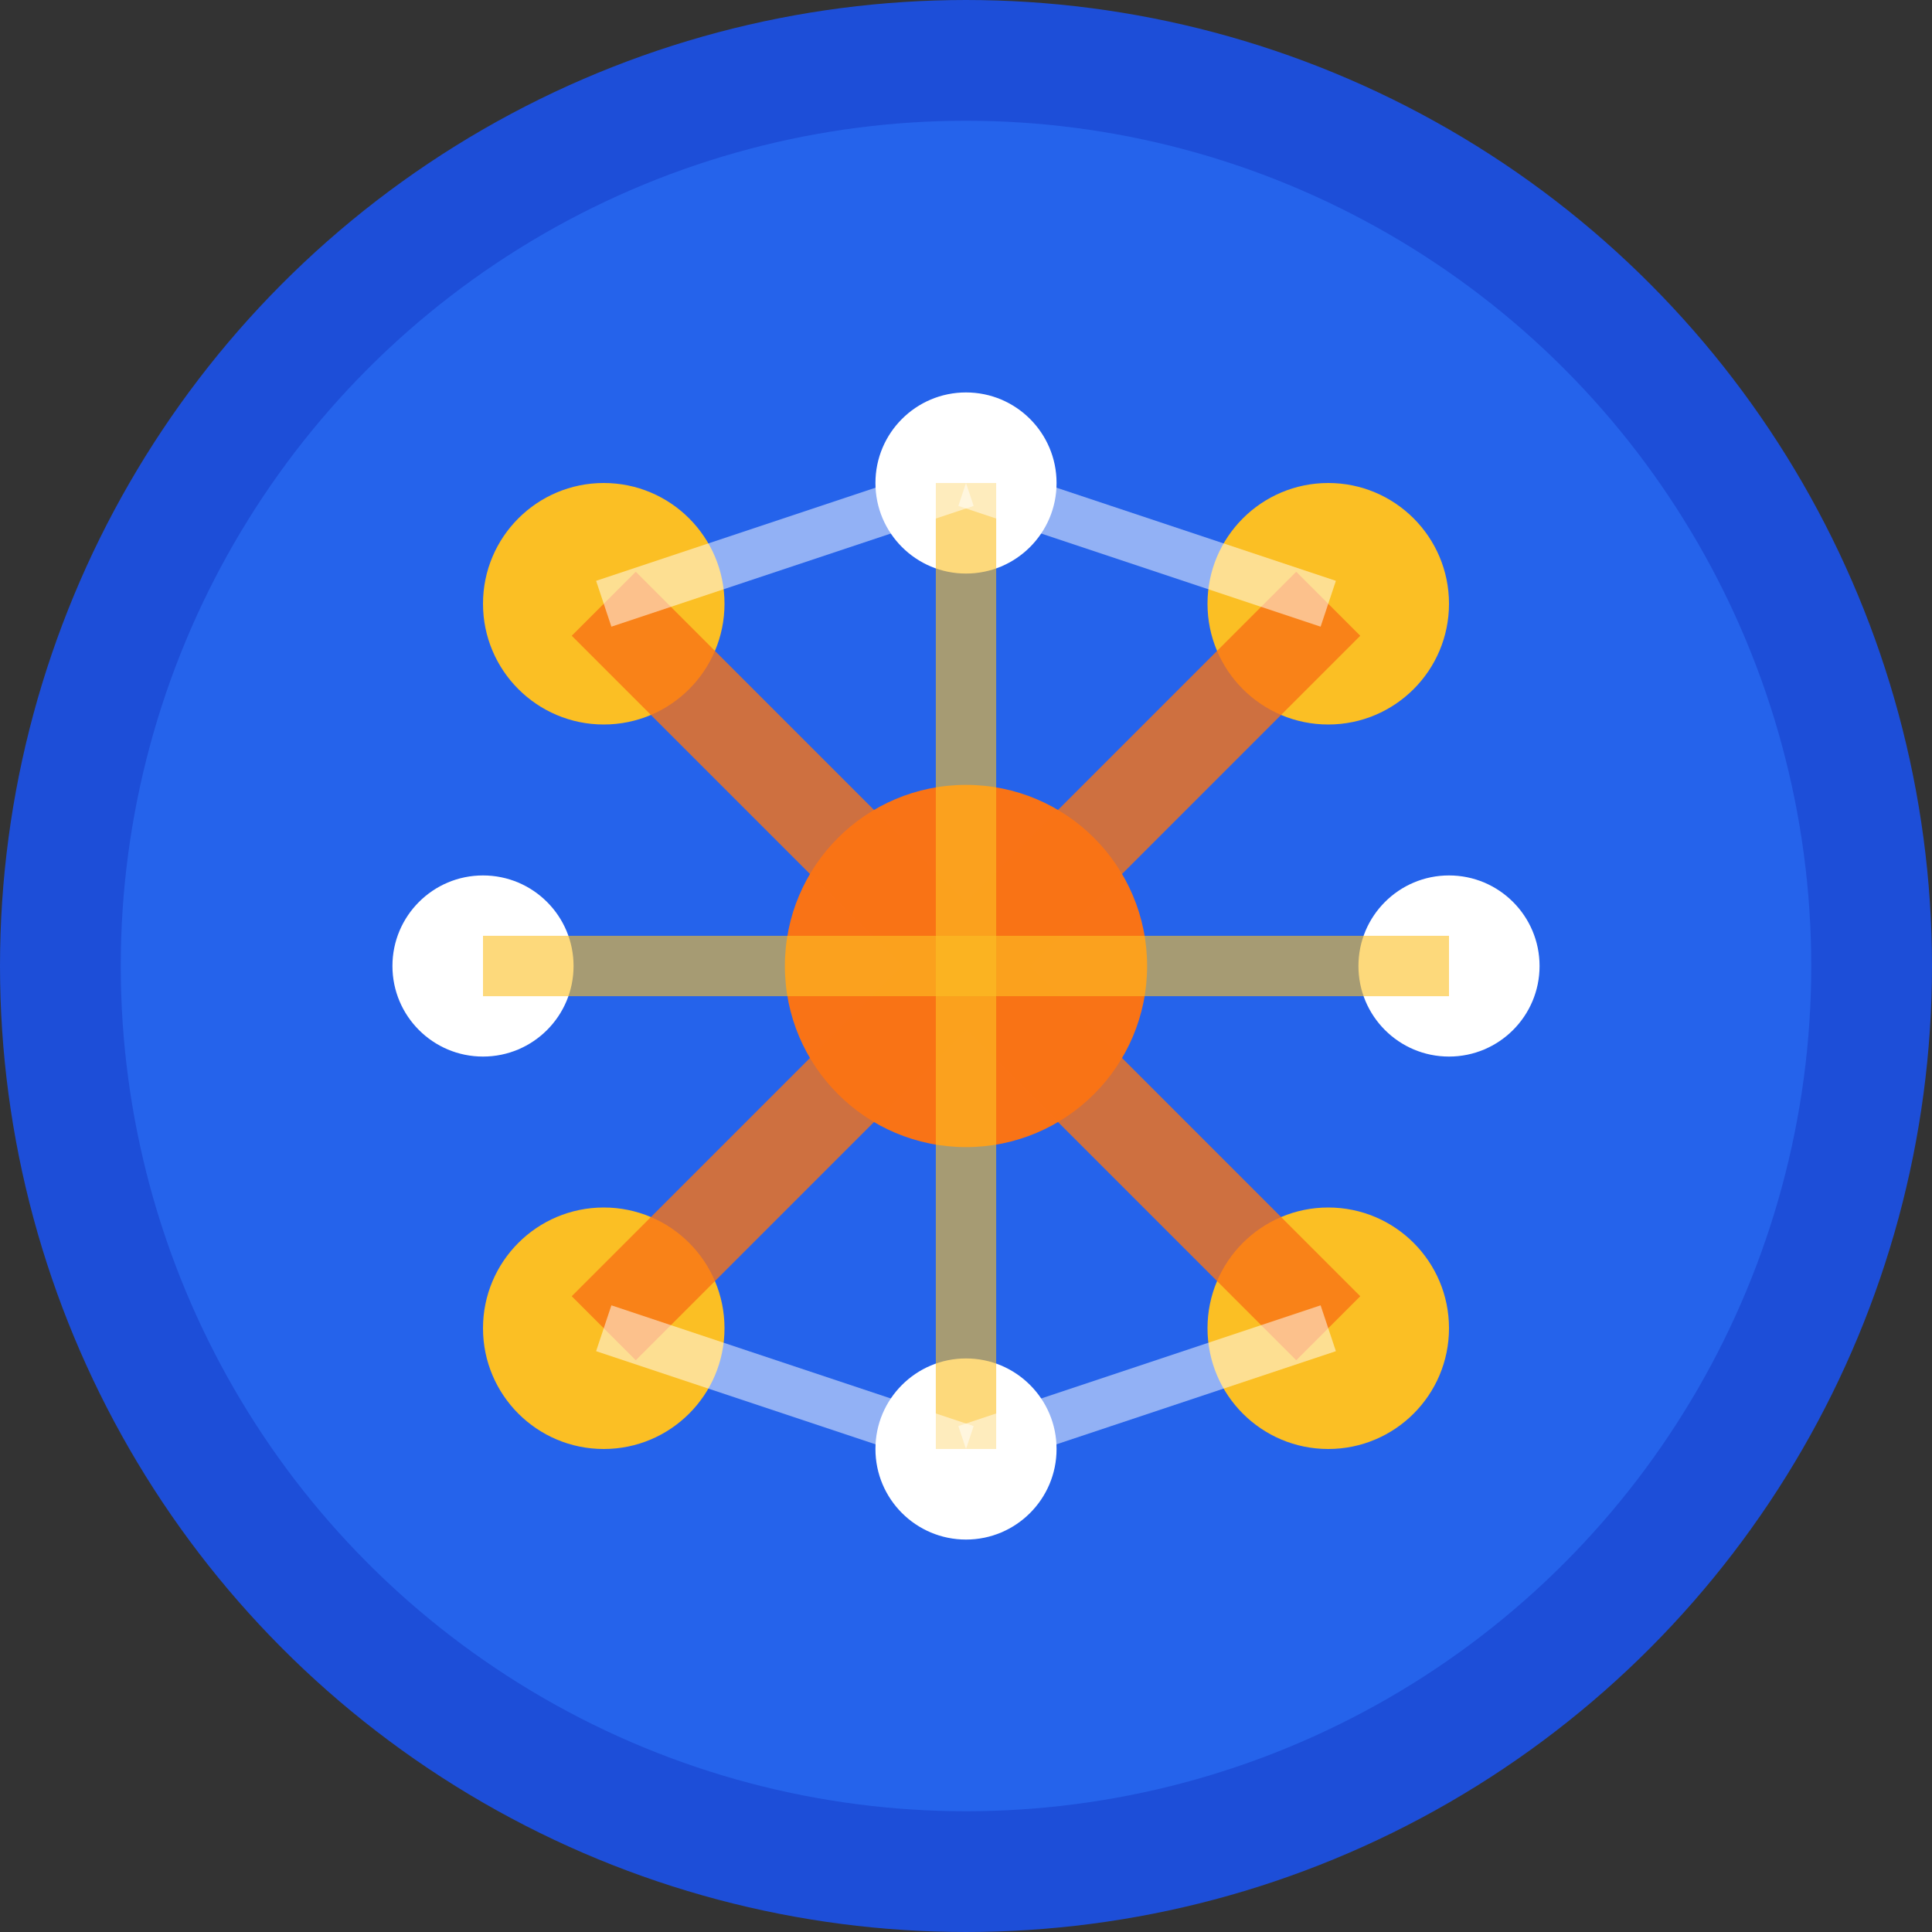 <!-- 方案四：神经元网络 - 象征AI与人类思维的连接 -->
<svg width="32" height="32" viewBox="0 0 32 32" fill="none" xmlns="http://www.w3.org/2000/svg">
  <rect x="0" y="0" width="32" height="32" fill="#333333" stroke="none"/>
  <!-- 外圆背景 -->
  <circle cx="16" cy="16" r="15" fill="#2563EB" stroke="#1d4ed8" stroke-width="2"/>
  
  <!-- 中心节点 -->
  <circle cx="16" cy="16" r="3" fill="#f97316"/>
  
  <!-- 周围节点 -->
  <circle cx="10" cy="10" r="2" fill="#fbbf24"/>
  <circle cx="22" cy="10" r="2" fill="#fbbf24"/>
  <circle cx="10" cy="22" r="2" fill="#fbbf24"/>
  <circle cx="22" cy="22" r="2" fill="#fbbf24"/>
  <circle cx="16" cy="8" r="1.5" fill="#ffffff"/>
  <circle cx="16" cy="24" r="1.5" fill="#ffffff"/>
  <circle cx="8" cy="16" r="1.5" fill="#ffffff"/>
  <circle cx="24" cy="16" r="1.5" fill="#ffffff"/>
  
  <!-- 连接线 -->
  <path d="M16 16 L10 10" stroke="#f97316" stroke-width="1.5" opacity="0.8"/>
  <path d="M16 16 L22 10" stroke="#f97316" stroke-width="1.5" opacity="0.8"/>
  <path d="M16 16 L10 22" stroke="#f97316" stroke-width="1.5" opacity="0.8"/>
  <path d="M16 16 L22 22" stroke="#f97316" stroke-width="1.5" opacity="0.8"/>
  <path d="M16 16 L16 8" stroke="#fbbf24" stroke-width="1" opacity="0.6"/>
  <path d="M16 16 L16 24" stroke="#fbbf24" stroke-width="1" opacity="0.6"/>
  <path d="M16 16 L8 16" stroke="#fbbf24" stroke-width="1" opacity="0.6"/>
  <path d="M16 16 L24 16" stroke="#fbbf24" stroke-width="1" opacity="0.6"/>
  
  <!-- 小连接线 -->
  <path d="M10 10 L16 8" stroke="#ffffff" stroke-width="0.8" opacity="0.5"/>
  <path d="M22 10 L16 8" stroke="#ffffff" stroke-width="0.8" opacity="0.5"/>
  <path d="M10 22 L16 24" stroke="#ffffff" stroke-width="0.8" opacity="0.5"/>
  <path d="M22 22 L16 24" stroke="#ffffff" stroke-width="0.8" opacity="0.5"/>
</svg>
